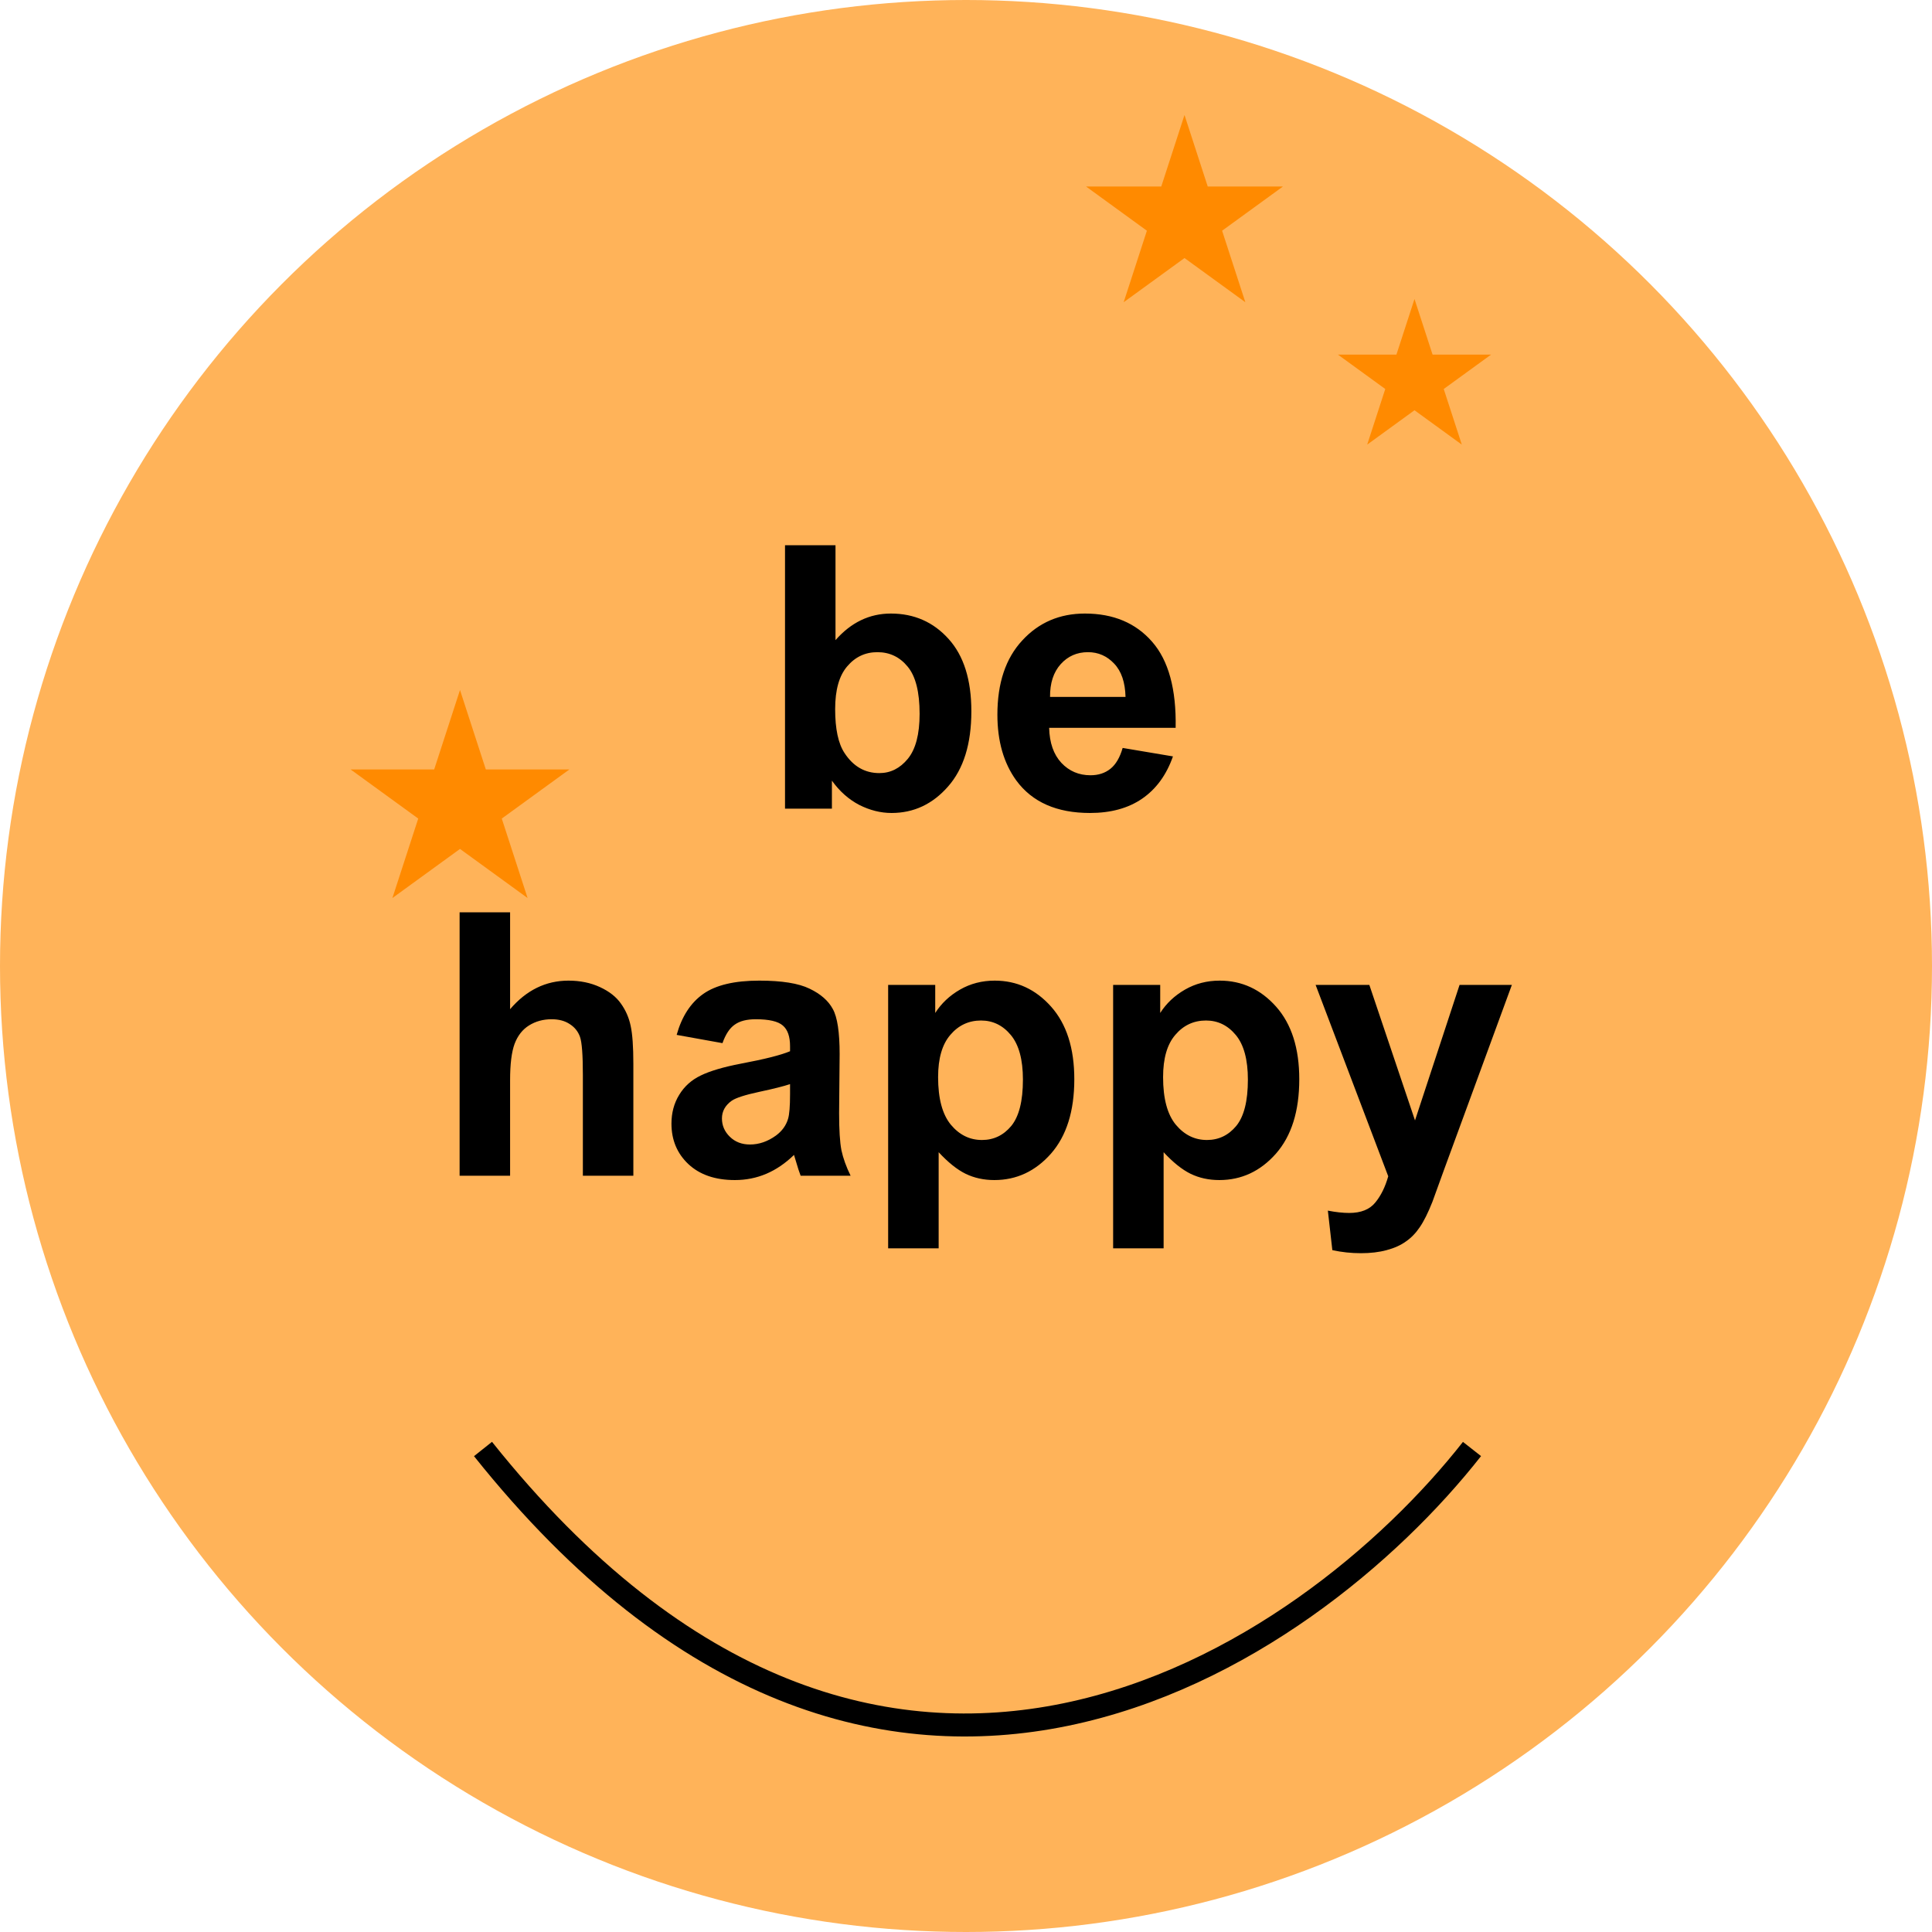 <svg width="84" height="84" viewBox="0 0 84 84" fill="none" xmlns="http://www.w3.org/2000/svg">
<circle cx="42" cy="42" r="42" fill="#FFB359"/>
<path d="M34.131 35.16V23.707H36.326V27.832C37.003 27.061 37.805 26.676 38.733 26.676C39.743 26.676 40.579 27.043 41.24 27.777C41.902 28.506 42.233 29.556 42.233 30.926C42.233 32.342 41.894 33.433 41.217 34.199C40.545 34.965 39.727 35.347 38.764 35.347C38.29 35.347 37.821 35.23 37.358 34.996C36.899 34.756 36.503 34.405 36.17 33.941V35.16H34.131ZM36.311 30.832C36.311 31.691 36.446 32.327 36.717 32.738C37.097 33.321 37.602 33.613 38.233 33.613C38.717 33.613 39.128 33.407 39.467 32.996C39.811 32.579 39.983 31.926 39.983 31.035C39.983 30.087 39.811 29.405 39.467 28.988C39.123 28.566 38.683 28.355 38.147 28.355C37.62 28.355 37.183 28.561 36.834 28.973C36.485 29.379 36.311 29.998 36.311 30.832ZM48.811 32.519L50.998 32.887C50.717 33.689 50.272 34.301 49.662 34.722C49.058 35.139 48.3 35.347 47.389 35.347C45.946 35.347 44.878 34.876 44.186 33.933C43.639 33.178 43.365 32.225 43.365 31.074C43.365 29.699 43.725 28.623 44.444 27.848C45.162 27.066 46.071 26.676 47.17 26.676C48.404 26.676 49.378 27.084 50.092 27.902C50.805 28.715 51.147 29.962 51.115 31.644H45.615C45.631 32.295 45.808 32.803 46.147 33.168C46.485 33.527 46.907 33.707 47.412 33.707C47.756 33.707 48.045 33.613 48.279 33.426C48.514 33.238 48.691 32.936 48.811 32.519ZM48.936 30.301C48.92 29.665 48.756 29.183 48.444 28.855C48.131 28.522 47.751 28.355 47.303 28.355C46.824 28.355 46.428 28.53 46.115 28.879C45.803 29.228 45.649 29.702 45.654 30.301H48.936Z" fill="black"/>
<path d="M22.178 39.667V43.878C22.886 43.05 23.733 42.636 24.717 42.636C25.222 42.636 25.678 42.729 26.084 42.917C26.49 43.104 26.795 43.344 26.998 43.636C27.206 43.927 27.347 44.25 27.42 44.604C27.498 44.959 27.537 45.508 27.537 46.253V51.12H25.342V46.737C25.342 45.867 25.3 45.315 25.217 45.081C25.134 44.846 24.985 44.662 24.772 44.526C24.563 44.386 24.3 44.315 23.983 44.315C23.618 44.315 23.292 44.404 23.006 44.581C22.72 44.758 22.509 45.026 22.373 45.386C22.243 45.74 22.178 46.266 22.178 46.964V51.12H19.983V39.667H22.178ZM31.412 45.354L29.42 44.995C29.644 44.193 30.029 43.599 30.576 43.214C31.123 42.828 31.936 42.636 33.014 42.636C33.993 42.636 34.722 42.753 35.201 42.987C35.68 43.216 36.016 43.511 36.209 43.87C36.407 44.224 36.506 44.878 36.506 45.831L36.483 48.393C36.483 49.123 36.516 49.662 36.584 50.011C36.657 50.354 36.79 50.724 36.983 51.12H34.811C34.753 50.974 34.683 50.758 34.6 50.471C34.563 50.341 34.537 50.255 34.522 50.214C34.147 50.578 33.745 50.852 33.319 51.034C32.891 51.216 32.436 51.307 31.951 51.307C31.097 51.307 30.423 51.076 29.928 50.612C29.438 50.149 29.194 49.563 29.194 48.854C29.194 48.386 29.305 47.969 29.529 47.604C29.753 47.234 30.066 46.953 30.467 46.761C30.873 46.563 31.456 46.391 32.217 46.245C33.243 46.052 33.954 45.873 34.35 45.706V45.487C34.35 45.065 34.245 44.766 34.037 44.589C33.829 44.406 33.436 44.315 32.858 44.315C32.467 44.315 32.162 44.393 31.944 44.55C31.725 44.701 31.548 44.969 31.412 45.354ZM34.35 47.136C34.069 47.229 33.623 47.341 33.014 47.471C32.404 47.602 32.006 47.729 31.819 47.854C31.532 48.057 31.389 48.315 31.389 48.628C31.389 48.935 31.503 49.201 31.733 49.425C31.962 49.649 32.253 49.761 32.608 49.761C33.003 49.761 33.381 49.63 33.74 49.37C34.006 49.172 34.18 48.93 34.264 48.643C34.321 48.456 34.35 48.099 34.35 47.573V47.136ZM38.615 42.823H40.662V44.042C40.928 43.625 41.287 43.287 41.74 43.026C42.194 42.766 42.696 42.636 43.248 42.636C44.212 42.636 45.029 43.013 45.701 43.768C46.373 44.524 46.709 45.576 46.709 46.925C46.709 48.31 46.37 49.388 45.694 50.159C45.016 50.925 44.196 51.307 43.233 51.307C42.774 51.307 42.358 51.216 41.983 51.034C41.613 50.852 41.222 50.539 40.811 50.096V54.276H38.615V42.823ZM40.787 46.831C40.787 47.763 40.972 48.453 41.342 48.901C41.712 49.344 42.162 49.565 42.694 49.565C43.204 49.565 43.628 49.362 43.967 48.956C44.305 48.544 44.475 47.873 44.475 46.94C44.475 46.071 44.3 45.425 43.951 45.003C43.602 44.581 43.17 44.37 42.654 44.37C42.118 44.37 41.673 44.578 41.319 44.995C40.964 45.406 40.787 46.018 40.787 46.831ZM48.397 42.823H50.444V44.042C50.709 43.625 51.069 43.287 51.522 43.026C51.975 42.766 52.477 42.636 53.029 42.636C53.993 42.636 54.811 43.013 55.483 43.768C56.154 44.524 56.49 45.576 56.49 46.925C56.49 48.31 56.152 49.388 55.475 50.159C54.798 50.925 53.977 51.307 53.014 51.307C52.555 51.307 52.139 51.216 51.764 51.034C51.394 50.852 51.003 50.539 50.592 50.096V54.276H48.397V42.823ZM50.569 46.831C50.569 47.763 50.753 48.453 51.123 48.901C51.493 49.344 51.944 49.565 52.475 49.565C52.985 49.565 53.41 49.362 53.748 48.956C54.087 48.544 54.256 47.873 54.256 46.94C54.256 46.071 54.081 45.425 53.733 45.003C53.384 44.581 52.951 44.37 52.436 44.37C51.899 44.37 51.454 44.578 51.1 44.995C50.745 45.406 50.569 46.018 50.569 46.831ZM57.201 42.823H59.537L61.522 48.714L63.459 42.823H65.733L62.803 50.807L62.279 52.253C62.087 52.737 61.902 53.107 61.725 53.362C61.553 53.617 61.352 53.823 61.123 53.979C60.899 54.141 60.62 54.266 60.287 54.354C59.959 54.443 59.587 54.487 59.17 54.487C58.748 54.487 58.334 54.443 57.928 54.354L57.733 52.636C58.076 52.703 58.386 52.737 58.662 52.737C59.173 52.737 59.55 52.586 59.795 52.284C60.04 51.987 60.227 51.607 60.358 51.143L57.201 42.823Z" fill="black"/>
<path d="M64 63C56.891 72.055 38.338 84.733 21 63" stroke="black"/>
<path d="M51.5 5L52.51 8.109H55.78L53.135 10.031L54.145 13.14L51.5 11.219L48.855 13.14L49.865 10.031L47.22 8.109H50.49L51.5 5Z" fill="#FF8A00"/>
<path d="M61.5 13L62.286 15.418H64.829L62.771 16.913L63.557 19.331L61.5 17.837L59.443 19.331L60.229 16.913L58.171 15.418H60.714L61.5 13Z" fill="#FF8A00"/>
<path d="M20 30L21.123 33.455H24.755L21.816 35.59L22.939 39.045L20 36.91L17.061 39.045L18.184 35.59L15.245 33.455H18.877L20 30Z" fill="#FF8A00"/>
</svg>
